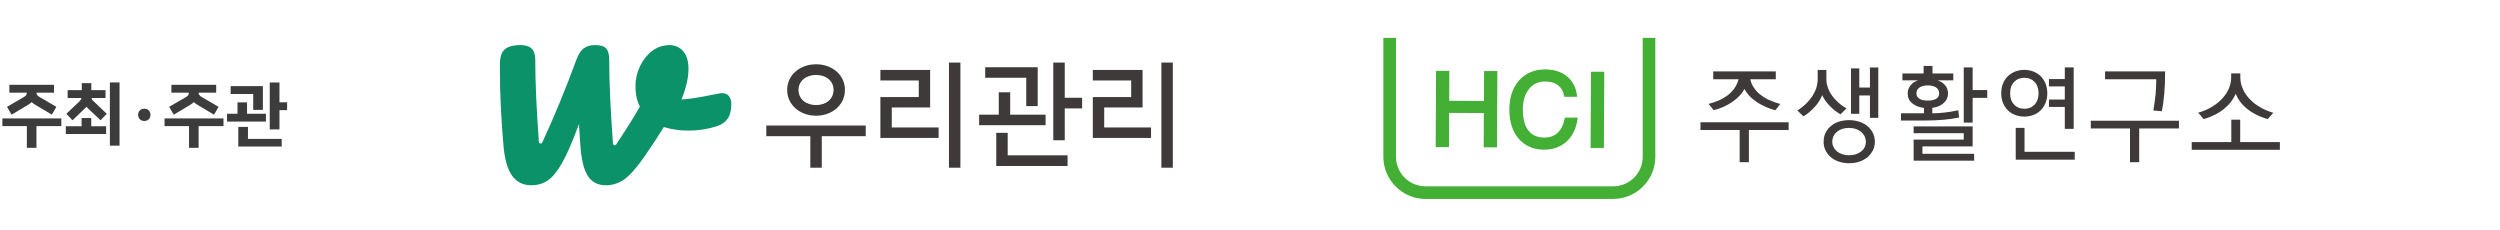<?xml version="1.0" encoding="UTF-8"?>
<svg id="_레이어_2" data-name="레이어 2" xmlns="http://www.w3.org/2000/svg" xmlns:xlink="http://www.w3.org/1999/xlink" viewBox="0 0 380 35">
  <defs>
    <style>
      .cls-1 {
        fill: #3e3a39;
      }

      .cls-2 {
        fill: #0c9268;
      }

      .cls-3 {
        fill: none;
      }

      .cls-4 {
        fill: #333;
        opacity: .95;
      }

      .cls-5 {
        fill: #44af35;
      }

      .cls-6 {
        clip-path: url(#clippath);
      }

      .cls-7 {
        fill: #3d3a39;
      }
    </style>
    <clipPath id="clippath">
      <rect class="cls-3" x="210.27" y="0" width="136.27" height="35"/>
    </clipPath>
  </defs>
  <g id="art">
    <g>
      <rect class="cls-3" y="0" width="380" height="35"/>
      <g class="cls-6">
        <g>
          <path class="cls-1" d="M279.75,17.37c.15-.14.31-.29.46-.44.15-.15.3-.29.46-.44-.46-.28-.89-.58-1.26-.92-.38-.34-.7-.69-.97-1.09-.27-.37-.47-.77-.61-1.2-.15-.42-.22-.83-.22-1.26v-1.39h-1.32v1.39c0,.46-.08.91-.21,1.34-.15.46-.37.89-.63,1.29-.27.41-.6.8-.96,1.15-.4.37-.83.71-1.29,1,.16.15.31.29.46.44.15.15.31.31.46.44.65-.38,1.21-.86,1.73-1.44.51-.55.87-1.15,1.12-1.78.27.58.65,1.13,1.14,1.62.48.51,1.03.94,1.64,1.29ZM258.46,19.76h5.97v4.89h1.4v-4.89h6.04v-1.18h-13.4v1.18ZM327.64,14.44c-.09.8-.2,1.58-.33,2.35l1.28.12c.34-1.56.51-3.57.51-6.06h-9.13v1.2h7.78c0,.83-.04,1.63-.11,2.39ZM334.96,18.11c1.22-.37,2.25-.87,3.08-1.55.81-.65,1.41-1.43,1.79-2.33.35.92.95,1.7,1.78,2.35.81.66,1.84,1.16,3.08,1.53.14-.16.28-.32.43-.49.12-.15.26-.31.42-.48-.8-.23-1.52-.53-2.13-.93-.63-.37-1.15-.8-1.58-1.29-.43-.46-.75-.97-.96-1.52-.23-.52-.34-1.07-.34-1.63v-.61h-1.39v.61c0,.55-.11,1.09-.32,1.61-.23.55-.55,1.06-.97,1.52-.43.49-.96.92-1.58,1.3-.63.4-1.35.7-2.15.93.14.17.28.32.43.48.12.17.26.34.42.49ZM262.48,14.58c-.43.3-.88.55-1.35.74-.49.2-.97.35-1.43.47.12.17.26.32.39.47.12.17.25.34.38.49,1.1-.27,2.05-.71,2.88-1.29.8-.55,1.41-1.2,1.81-1.93.19.37.43.7.74,1.03.31.34.66.63,1.07.91.4.27.84.52,1.34.74.47.23.98.41,1.53.55.12-.15.26-.32.4-.49.12-.15.24-.3.36-.47-.55-.14-1.06-.32-1.55-.54-.49-.2-.94-.46-1.33-.77-.42-.29-.77-.64-1.04-1.04-.31-.4-.52-.86-.64-1.4h3.88v-1.2h-9.51v1.2h3.86c-.15.55-.4,1.04-.7,1.46-.32.43-.69.78-1.09,1.07ZM283.82,19.13c-.37-.28-.78-.49-1.24-.64-.49-.15-.99-.23-1.51-.23s-1.04.08-1.51.21c-.48.15-.89.38-1.22.66-.37.29-.64.63-.84,1.03-.21.41-.31.87-.31,1.38s.09.95.31,1.35c.2.4.47.75.83,1.04.34.28.75.49,1.22.65.46.15.97.23,1.52.23s1.04-.08,1.53-.23c.46-.16.87-.38,1.24-.66.34-.29.61-.65.83-1.04.2-.4.31-.84.31-1.33s-.11-.95-.31-1.36c-.21-.4-.49-.75-.84-1.04ZM283.42,22.4c-.14.26-.32.47-.55.65-.25.17-.51.31-.82.41-.32.09-.66.14-.99.14s-.66-.05-.97-.14c-.32-.11-.6-.24-.81-.41-.24-.18-.43-.4-.55-.65-.15-.25-.22-.54-.22-.86,0-.31.06-.6.2-.87.12-.24.31-.48.55-.66.21-.19.49-.32.81-.43.31-.09.63-.14.98-.14s.69.06,1.01.15c.31.11.57.25.81.43.21.18.4.41.54.66.12.26.2.55.2.86,0,.32-.08.61-.2.86ZM313.85,19.59h1.35v-9.35h-1.35v1.78h-2.41v1.11h2.41v2h-2.41v1.12h2.41v3.36ZM292.21,22.25h7.63v-3.04h-8.97v1.04h7.62v.97h-7.62v3.2h9.2v-1.04h-7.86v-1.13ZM317.8,19.53h5.96v5.12h1.4v-5.12h6.04v-1.18h-13.4v1.18ZM307.72,19.44h-1.33v4.83h8.97v-1.2h-7.63v-3.63ZM340.51,21.59v-3.4h-1.35v3.4h-6.02v1.18h13.4v-1.18h-6.03ZM284.23,13.31h-1.62v-2.91h-1.26v6.9h1.26v-2.79h1.62v3.41h1.27v-7.67h-1.27v3.07ZM309.1,17.46c.42-.15.79-.4,1.11-.72.31-.31.54-.68.72-1.12.17-.43.26-.9.26-1.44s-.09-1.01-.26-1.46c-.18-.43-.42-.8-.72-1.12-.32-.31-.69-.54-1.11-.72-.44-.17-.91-.26-1.4-.26-.52,0-.98.09-1.41.26-.43.18-.8.41-1.11.72-.32.32-.57.69-.73,1.12-.19.45-.26.94-.26,1.46s.08,1.01.26,1.44c.17.44.41.81.73,1.12.31.32.67.57,1.11.72.43.18.89.26,1.41.26.49,0,.96-.08,1.4-.26ZM306.14,15.88c-.4-.41-.6-.98-.6-1.7s.2-1.3.61-1.73c.4-.42.92-.63,1.56-.63s1.15.22,1.55.63c.4.43.6,1.01.6,1.73s-.2,1.27-.58,1.7c-.4.43-.92.65-1.57.65s-1.18-.22-1.58-.65ZM297.78,17.86l-.12-1.1c-1.44.31-2.76.46-3.95.46v-.83c.34-.03.66-.12.97-.24.28-.13.53-.28.75-.48.21-.19.38-.4.5-.64.11-.25.17-.52.17-.83,0-.35-.09-.67-.24-.96-.17-.28-.39-.51-.67-.71-.21-.13-.44-.23-.68-.32h2.39v-1.04h-3.16v-1.15h-1.35v1.15h-3.22v1.04h2.36c-.23.09-.45.2-.64.32-.29.2-.51.43-.67.71-.17.28-.25.6-.25.96,0,.65.23,1.14.69,1.5.46.38,1.04.61,1.78.71v.81h-3.49v1.1h3.68c1.96,0,3.68-.15,5.15-.46ZM292.36,15.24c-.21-.03-.4-.11-.55-.2-.15-.08-.28-.19-.37-.34-.09-.12-.14-.29-.14-.51,0-.4.17-.71.51-.92.34-.19.74-.29,1.21-.29s.91.11,1.24.29c.32.21.49.52.49.92s-.17.7-.51.86c-.33.17-.75.24-1.23.24-.24,0-.46-.02-.66-.06ZM299.84,10.24h-1.35v8.4h1.35v-3.76h2.22v-1.19h-2.22v-3.45Z"/>
          <g>
            <path class="cls-5" d="M225.55,15.35l-5.27-.03.02-4.55h-2.02s-.06,11.59-.06,11.59h2.02s.03-5.2.03-5.2l5.27.02-.02,5.21h2.02s.06-11.59.06-11.59h-2.02s-.02,4.54-.02,4.54ZM237.81,18.09c-.18.92-.54,1.63-1.07,2.11-.52.48-1.16.71-1.97.71h0c-1.09,0-1.89-.35-2.45-1.07-.57-.72-.85-1.8-.85-3.2,0-1.32.33-2.37.95-3.13.61-.75,1.41-1.12,2.46-1.12.79,0,1.44.19,1.93.56.49.37.79.87.92,1.55l.04.21h1.96s-.04-.28-.04-.28c-.16-1.19-.68-2.15-1.53-2.84-.84-.68-1.93-1.03-3.28-1.04-1.64,0-2.97.56-3.96,1.65-.99,1.1-1.49,2.59-1.5,4.43,0,1.84.46,3.33,1.4,4.43.95,1.11,2.24,1.68,3.84,1.69h.04c1.35,0,2.5-.41,3.4-1.22.9-.81,1.46-1.94,1.67-3.36l.04-.29h-1.96s-.04.2-.04.2ZM241.83,10.89l-.06,11.6h2.02s.06-11.59.06-11.59h-2.02Z"/>
            <path class="cls-5" d="M249.69,5.76v18.07c0,2.48-2.01,4.49-4.49,4.49h-28.52c-2.48,0-4.49-2.01-4.49-4.49V5.76h-1.92v18.07c0,3.53,2.88,6.41,6.41,6.41h28.52c3.53,0,6.41-2.88,6.41-6.41V5.76h-1.92Z"/>
          </g>
        </g>
      </g>
      <g>
        <g>
          <path class="cls-2" d="M109.77,14.16c.45,0,.79.15,1.03.45.24.3.36.71.36,1.22,0,.93-.18,1.66-.54,2.19-.36.53-.9.91-1.61,1.15-1.37.45-2.84.68-4.39.68-1.31,0-2.55-.18-3.72-.54-.87,1.41-1.82,2.87-2.87,4.38-1.19,1.72-2.22,2.89-3.07,3.52-.85.63-1.81.95-2.89.95-1.19,0-2.1-.47-2.71-1.4-.61-.93-.99-2.47-1.14-4.6l-.22-3.3c-.93,2.53-1.75,4.45-2.49,5.78-.73,1.32-1.46,2.24-2.19,2.75-.73.51-1.59.77-2.58.77-1.22,0-2.19-.48-2.89-1.44-.7-.96-1.14-2.48-1.32-4.56-.36-4.21-.54-7.9-.54-11.06v-1.58c.03-.99.3-1.69.81-2.08.51-.39,1.27-.59,2.28-.59.78,0,1.35.17,1.72.52.37.35.56.93.56,1.74,0,3.24.18,7.4.55,12.46.02.28.4.35.51.1,1.86-4.02,3.58-8.19,5.16-12.52.33-.9.72-1.51,1.19-1.83.46-.32,1.02-.47,1.68-.47.81,0,1.37.17,1.68.5.31.33.47.92.47,1.76,0,3.3.19,7.54.57,12.72.02.25.35.35.49.13,1.58-2.38,2.78-4.3,3.6-5.76-.45-.87-.67-1.91-.67-3.11,0-1.02.22-2.02.67-2.98.45-.96,1.06-1.74,1.84-2.35.49-.38,1.06-.65,1.66-.79,1.33-.3,2.36-.02,3.08.81.54.62.81,1.51.81,2.69,0,1.35-.36,2.9-1.07,4.65,1.13-.06,2.64-.29,4.52-.68l1.21-.23c.09-.03.24-.05.45-.05Z"/>
          <g>
            <g>
              <path class="cls-7" d="M119.65,13.67c0-2.28,1.95-3.9,4.4-3.9s4.38,1.62,4.38,3.9-1.95,3.92-4.38,3.92-4.4-1.62-4.4-3.92ZM121.37,13.67c0,1.41,1.18,2.3,2.67,2.3s2.66-.89,2.66-2.3-1.18-2.28-2.66-2.28-2.67.89-2.67,2.28Z"/>
              <polygon class="cls-7" points="123.17 25.49 123.17 20.7 116.48 20.7 116.48 19.08 131.59 19.08 131.59 20.7 124.91 20.7 124.91 25.49 123.17 25.49"/>
            </g>
            <g>
              <path class="cls-7" d="M142.67,19.37s-6.25,0-7.12,0v-3.04h5.83v-5.7h-7.56v1.6h5.83v2.52h-5.83v6.22h8.85v-1.6Z"/>
              <rect class="cls-7" x="144.24" y="9.51" width="1.74" height="15.98"/>
            </g>
            <g>
              <path class="cls-7" d="M174.96,19.37s-6.25,0-7.12,0v-3.04h5.83v-5.7h-7.56v1.6h5.83v2.52h-5.83v6.22h8.85v-1.6Z"/>
              <rect class="cls-7" x="176.53" y="9.51" width="1.74" height="15.98"/>
            </g>
            <g>
              <polygon class="cls-7" points="151.43 25.23 151.43 20.19 153.17 20.19 153.17 23.61 162.27 23.61 162.27 25.23 151.43 25.23"/>
              <polygon class="cls-7" points="160.1 21.32 160.1 9.51 161.84 9.51 161.84 14.86 164.48 14.86 164.48 16.48 161.84 16.48 161.84 21.32 160.1 21.32"/>
              <polygon class="cls-7" points="155.99 16.13 157.73 16.13 157.73 10.22 149.75 10.22 149.75 11.82 155.99 11.82 155.99 16.13"/>
              <polygon class="cls-7" points="158.93 17.43 153.55 17.43 153.55 14.03 151.81 14.03 151.81 17.43 148.83 17.43 148.83 19.03 158.93 19.03 158.93 17.43"/>
            </g>
          </g>
        </g>
        <rect class="cls-3" x="76" y="0" width="102.27" height="35"/>
      </g>
      <g>
        <rect class="cls-3" width="44" height="35"/>
        <g>
          <polygon class="cls-4" points=".36 19.17 4.08 19.17 4.08 22.47 5.54 22.47 5.54 19.17 9.32 19.17 9.32 18 .36 18 .36 19.17"/>
          <path class="cls-4" d="M3.97,14.46c-.07.11-.2.21-.4.32l-2.51,1.46.7,1.19,2.46-1.47c.24-.14.43-.29.6-.44.16.16.35.31.59.44l2.47,1.47.69-1.19-2.5-1.46c-.2-.11-.33-.22-.41-.32s-.11-.21-.11-.3v-.07h2.66v-1.2H1.42v1.2h2.65v.07c0,.1-.04.2-.1.3Z"/>
          <path class="cls-4" d="M13.97,15.1c-.03-.06-.03-.13-.04-.2h2.11v-1.2h-2.16v-1.06h-1.45v1.06h-2.15v1.2h2.09c-.01.06-.01.12-.04.17-.06.12-.18.27-.35.43l-1.9,1.8.94.98,1.87-1.79c.1-.09.17-.17.25-.26.08.09.16.18.26.27l1.88,1.78.95-.98-1.92-1.83c-.17-.13-.28-.26-.34-.38Z"/>
          <polygon class="cls-4" points="13.87 17.94 12.4 17.94 12.4 19.19 10 19.19 10 20.37 16.13 20.37 16.13 19.19 13.87 19.19 13.87 17.94"/>
          <rect class="cls-4" x="16.7" y="12.53" width="1.47" height="9.61"/>
          <path class="cls-4" d="M21.93,16.52c-.27,0-.5.09-.67.26-.18.17-.26.39-.26.67s.09.51.26.68.4.26.67.26.51-.09.68-.26c.18-.18.26-.4.26-.68s-.09-.49-.26-.67-.4-.26-.68-.26Z"/>
          <path class="cls-4" d="M28.62,14.46c-.07.11-.2.21-.4.32l-2.51,1.46.7,1.19,2.46-1.47c.24-.14.43-.29.6-.44.16.16.35.31.59.44l2.47,1.47.69-1.19-2.5-1.46c-.2-.11-.33-.22-.41-.32s-.11-.21-.11-.3v-.07h2.66v-1.2h-6.81v1.2h2.65v.07c0,.1-.04.2-.1.3Z"/>
          <polygon class="cls-4" points="25.01 19.17 28.73 19.17 28.73 22.47 30.19 22.47 30.19 19.17 33.97 19.17 33.97 18 25.01 18 25.01 19.17"/>
          <polygon class="cls-4" points="37.69 19.29 36.22 19.29 36.22 21.11 36.22 21.47 36.22 22.27 42.82 22.27 42.82 21.11 37.69 21.11 37.69 19.29"/>
          <polygon class="cls-4" points="40.42 17.29 37.55 17.29 37.55 15.56 36.1 15.56 36.1 17.29 34.51 17.29 34.51 18.48 40.42 18.48 40.42 17.29"/>
          <polygon class="cls-4" points="38.49 16.7 39.96 16.7 39.96 13.09 39.35 13.09 38.49 13.09 35.06 13.09 35.06 14.29 38.49 14.29 38.49 16.7"/>
          <polygon class="cls-4" points="42.48 15.55 42.48 12.54 41 12.54 41 19.67 42.48 19.67 42.48 16.74 43.64 16.74 43.64 15.55 42.48 15.55"/>
        </g>
      </g>
    </g>
  </g>
</svg>